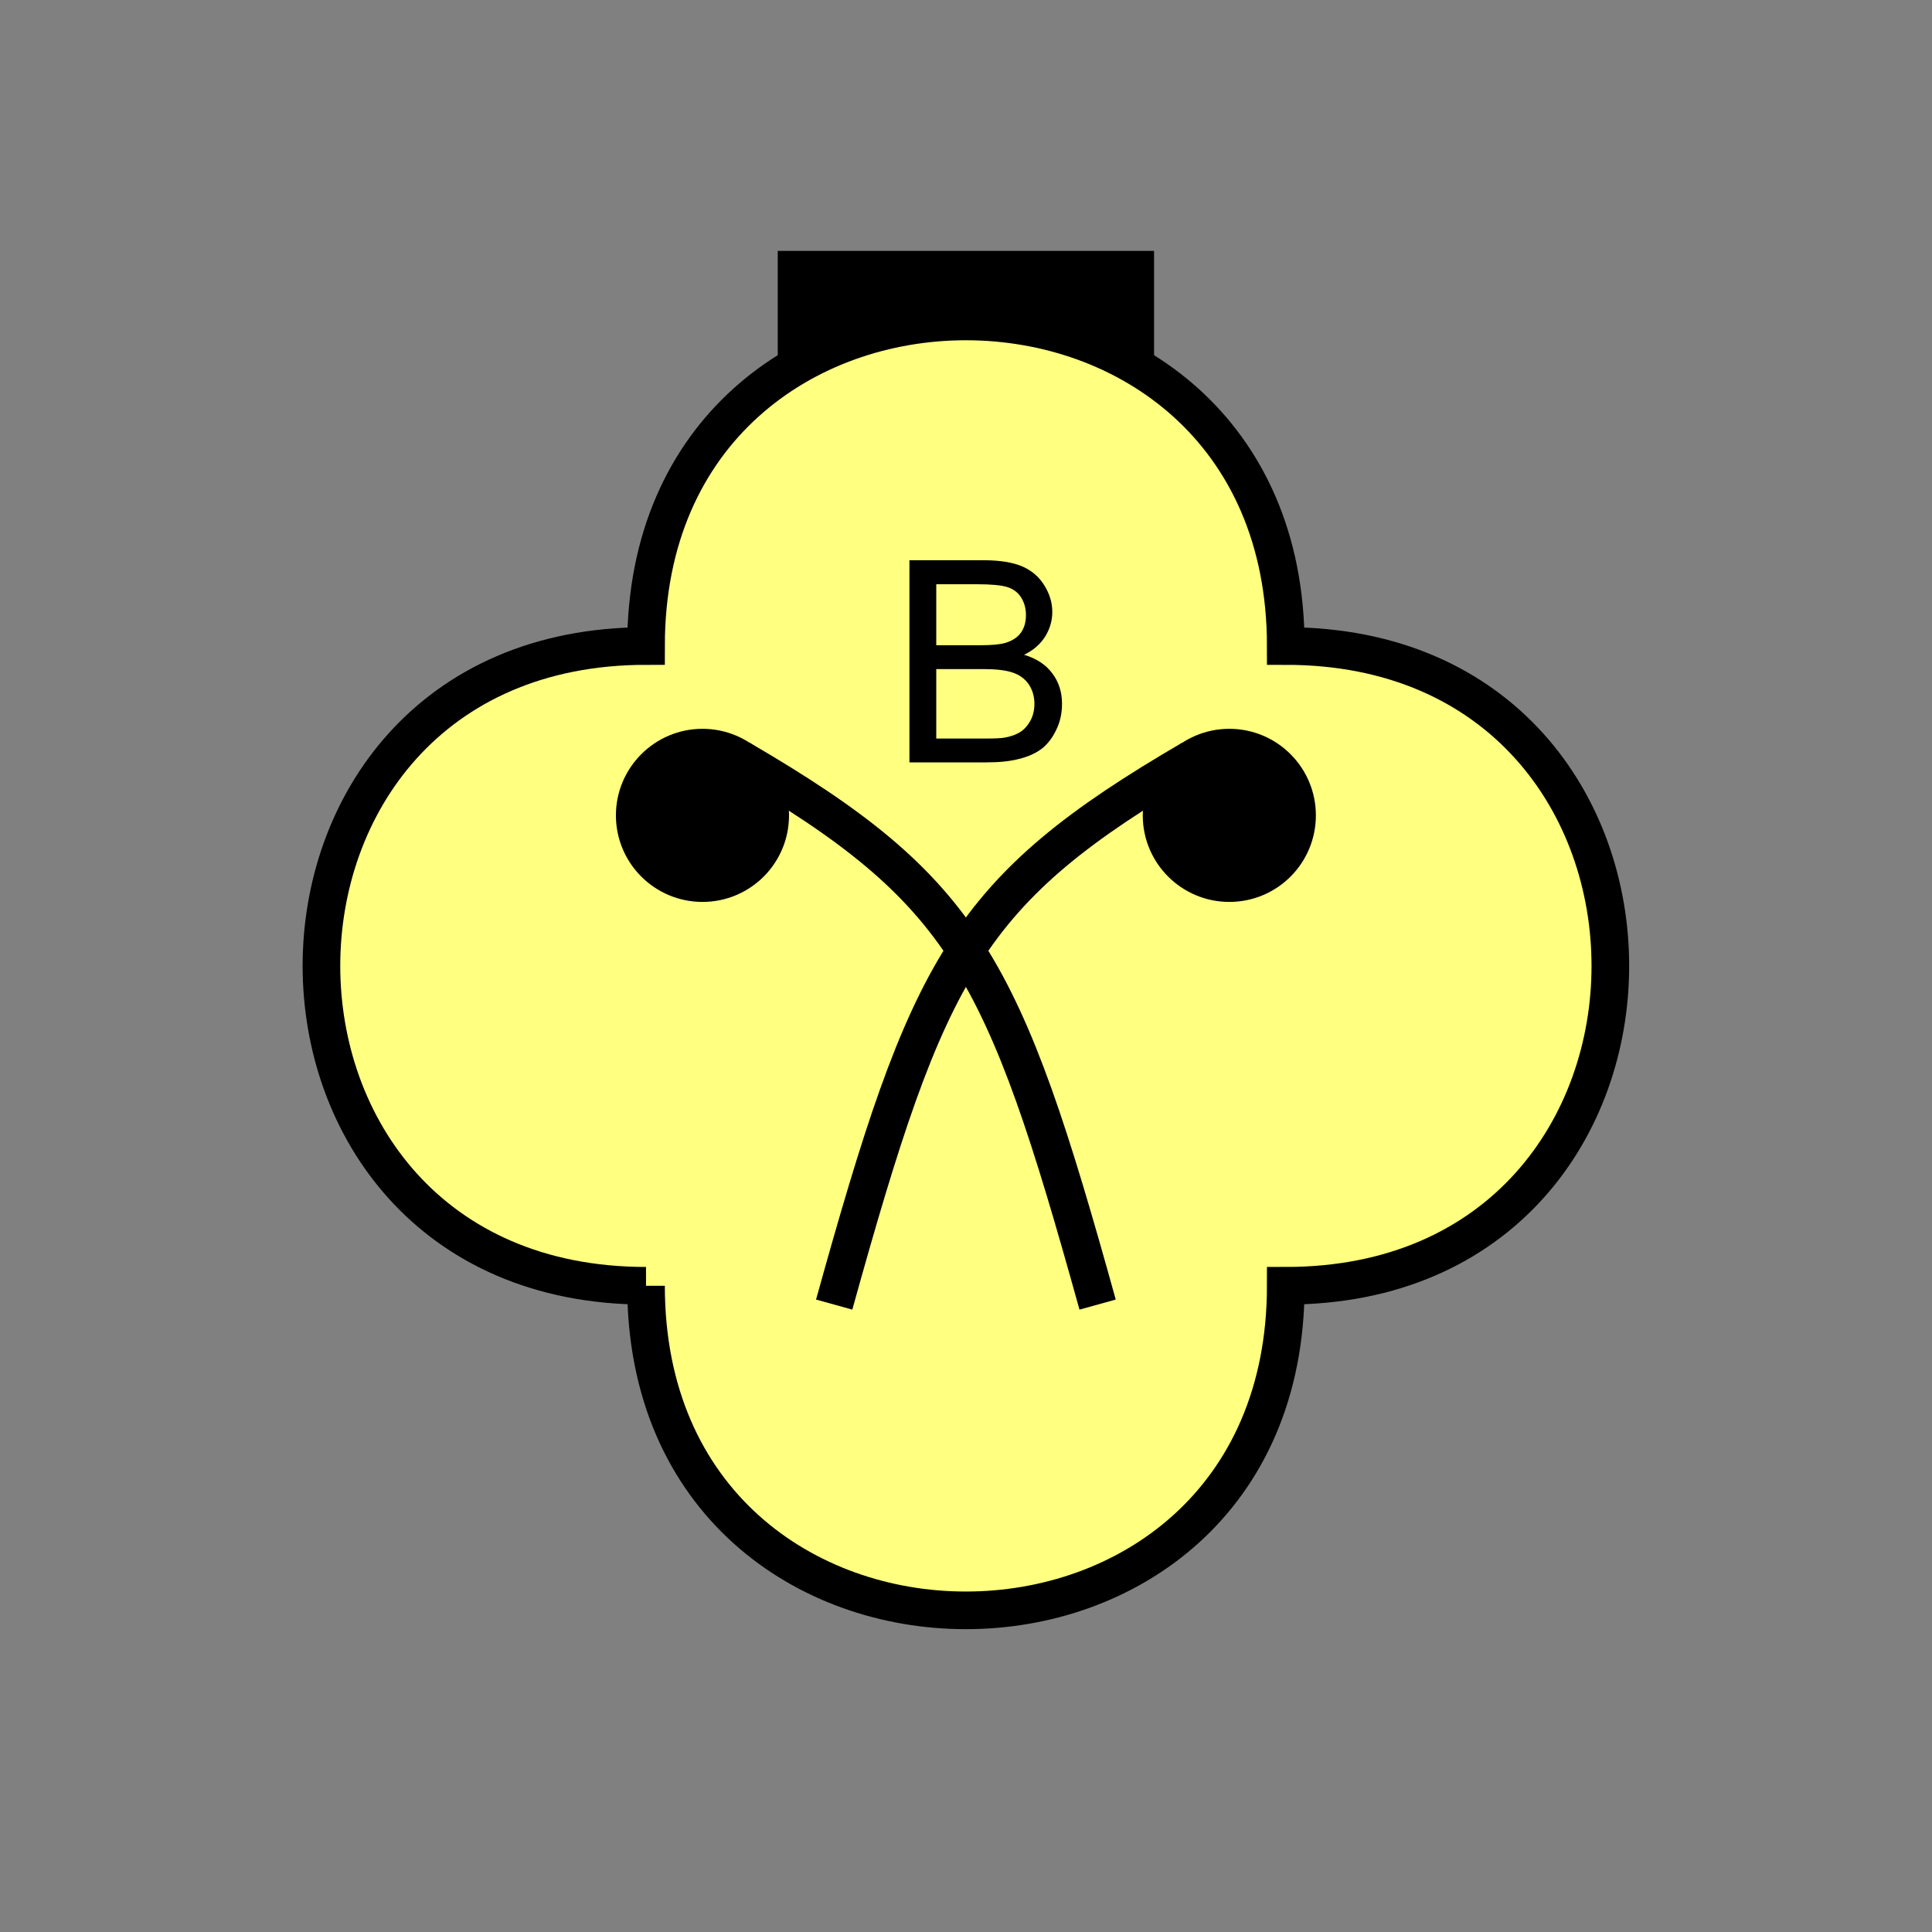 <?xml version="1.0" encoding="UTF-8" standalone="no"?>
<svg
   xmlns:dc="http://purl.org/dc/elements/1.1/"
   xmlns:cc="http://creativecommons.org/ns#"
   xmlns:rdf="http://www.w3.org/1999/02/22-rdf-syntax-ns#"
   xmlns:svg="http://www.w3.org/2000/svg"
   xmlns="http://www.w3.org/2000/svg"
   id="svg25"
   height="130.27mm"
   width="130.27mm"
   version="1.0">
  <rect width="100%" height="100%" fill="#808080" stroke="none"/>
  <defs
     id="defs3">
    <pattern
       y="0"
       x="0"
       height="6"
       width="6"
       patternUnits="userSpaceOnUse"
       id="EMFhbasepattern" />
  </defs>
  <path
     id="path5"
     d="  M 198.201,63.936   L 198.201,111.888   L 294.104,111.888   L 294.104,63.936   L 198.201,63.936   z "
     style="fill:#000000;fill-rule:evenodd;fill-opacity:1;stroke:none;" />
  <path
     id="path7"
     d="  M 164.635,327.671   C 164.635,437.96 327.671,437.96 327.671,327.671   C 437.96,327.671 437.96,164.635 327.671,164.635   C 327.671,54.345 164.635,54.345 164.635,164.635   C 54.345,164.635 54.345,327.671 164.635,327.671   z "
     style="fill:#ffff80;fill-rule:evenodd;fill-opacity:1;stroke:none;" />
  <path
     id="path9"
     d="  M 164.635,327.671   C 164.635,437.96 327.671,437.96 327.671,327.671   C 437.96,327.671 437.96,164.635 327.671,164.635   C 327.671,54.345 164.635,54.345 164.635,164.635   C 54.345,164.635 54.345,327.671 164.635,327.671  "
     style="fill:none;stroke:#000000;stroke-width:9.59px;stroke-linecap:butt;stroke-linejoin:miter;stroke-miterlimit:10;stroke-dasharray:none;stroke-opacity:1;" />
  <path
     id="path11"
     d="  M 196.283,207.791   C 196.283,217.342 188.57,225.054 179.02,225.054   C 169.51,225.054 161.757,217.342 161.757,207.791   C 161.757,198.281 169.51,190.529 179.02,190.529   C 188.57,190.529 196.283,198.281 196.283,207.791   z "
     style="fill:#000000;fill-rule:evenodd;fill-opacity:1;stroke:none;" />
  <path
     id="path13"
     d="  M 196.283,207.791   C 196.283,217.342 188.57,225.054 179.02,225.054   C 169.51,225.054 161.757,217.342 161.757,207.791   C 161.757,198.281 169.51,190.529 179.02,190.529   C 188.57,190.529 196.283,198.281 196.283,207.791  "
     style="fill:none;stroke:#000000;stroke-width:9.59px;stroke-linecap:butt;stroke-linejoin:miter;stroke-miterlimit:10;stroke-dasharray:none;stroke-opacity:1;" />
  <path
     id="path15"
     d="  M 330.548,207.791   C 330.548,217.342 322.836,225.054 313.285,225.054   C 303.775,225.054 296.022,217.342 296.022,207.791   C 296.022,198.281 303.775,190.529 313.285,190.529   C 322.836,190.529 330.548,198.281 330.548,207.791   z "
     style="fill:#000000;fill-rule:evenodd;fill-opacity:1;stroke:none;" />
  <path
     id="path17"
     d="  M 330.548,207.791   C 330.548,217.342 322.836,225.054 313.285,225.054   C 303.775,225.054 296.022,217.342 296.022,207.791   C 296.022,198.281 303.775,190.529 313.285,190.529   C 322.836,190.529 330.548,198.281 330.548,207.791  "
     style="fill:none;stroke:#000000;stroke-width:9.59px;stroke-linecap:butt;stroke-linejoin:miter;stroke-miterlimit:10;stroke-dasharray:none;stroke-opacity:1;" />
  <path
     id="path19"
     d="  M 188.61,193.406   C 246.153,226.972 255.743,246.153 279.719,332.466  "
     style="fill:none;stroke:#000000;stroke-width:9.59px;stroke-linecap:butt;stroke-linejoin:miter;stroke-miterlimit:10;stroke-dasharray:none;stroke-opacity:1;" />
  <path
     id="path21"
     d="  M 303.695,193.406   C 246.153,226.972 236.562,246.153 212.586,332.466  "
     style="fill:none;stroke:#000000;stroke-width:9.59px;stroke-linecap:butt;stroke-linejoin:miter;stroke-miterlimit:10;stroke-dasharray:none;stroke-opacity:1;" />
  <path
     id="path23"
     d="  M 231.767,194.285   L 231.767,142.776   L 251.108,142.776   C 255.024,142.816 258.181,143.336 260.578,144.375   C 262.936,145.414 264.814,147.012 266.133,149.17   C 267.491,151.328 268.17,153.606 268.17,155.963   C 268.17,158.161 267.571,160.239 266.372,162.197   C 265.173,164.115 263.375,165.713 260.978,166.872   C 264.095,167.791 266.492,169.35 268.131,171.548   C 269.809,173.745 270.648,176.343 270.648,179.34   C 270.648,181.777 270.168,184.015 269.13,186.093   C 268.131,188.171 266.852,189.769 265.373,190.888   C 263.855,192.007 261.977,192.846 259.699,193.406   C 257.461,194.005 254.704,194.285 251.427,194.285   z  M 238.6,164.435   L 249.709,164.435   C 252.746,164.435 254.904,164.235 256.222,163.835   C 257.941,163.316 259.259,162.477 260.139,161.278   C 261.018,160.079 261.457,158.561 261.457,156.762   C 261.457,155.084 261.058,153.566 260.218,152.247   C 259.419,150.968 258.22,150.089 256.702,149.61   C 255.184,149.13 252.586,148.89 248.87,148.89   L 238.6,148.89   z  M 238.6,188.211   L 251.427,188.211   C 253.625,188.211 255.144,188.131 256.063,187.971   C 257.621,187.691 258.94,187.212 259.979,186.572   C 261.018,185.893 261.897,184.934 262.576,183.695   C 263.255,182.457 263.615,181.018 263.615,179.34   C 263.615,177.422 263.096,175.783 262.137,174.345   C 261.138,172.946 259.779,171.947 258.021,171.388   C 256.302,170.788 253.785,170.509 250.508,170.509   L 238.6,170.509   z "
     style="fill:#000000;fill-rule:evenodd;fill-opacity:1;stroke:none;" />
</svg>

